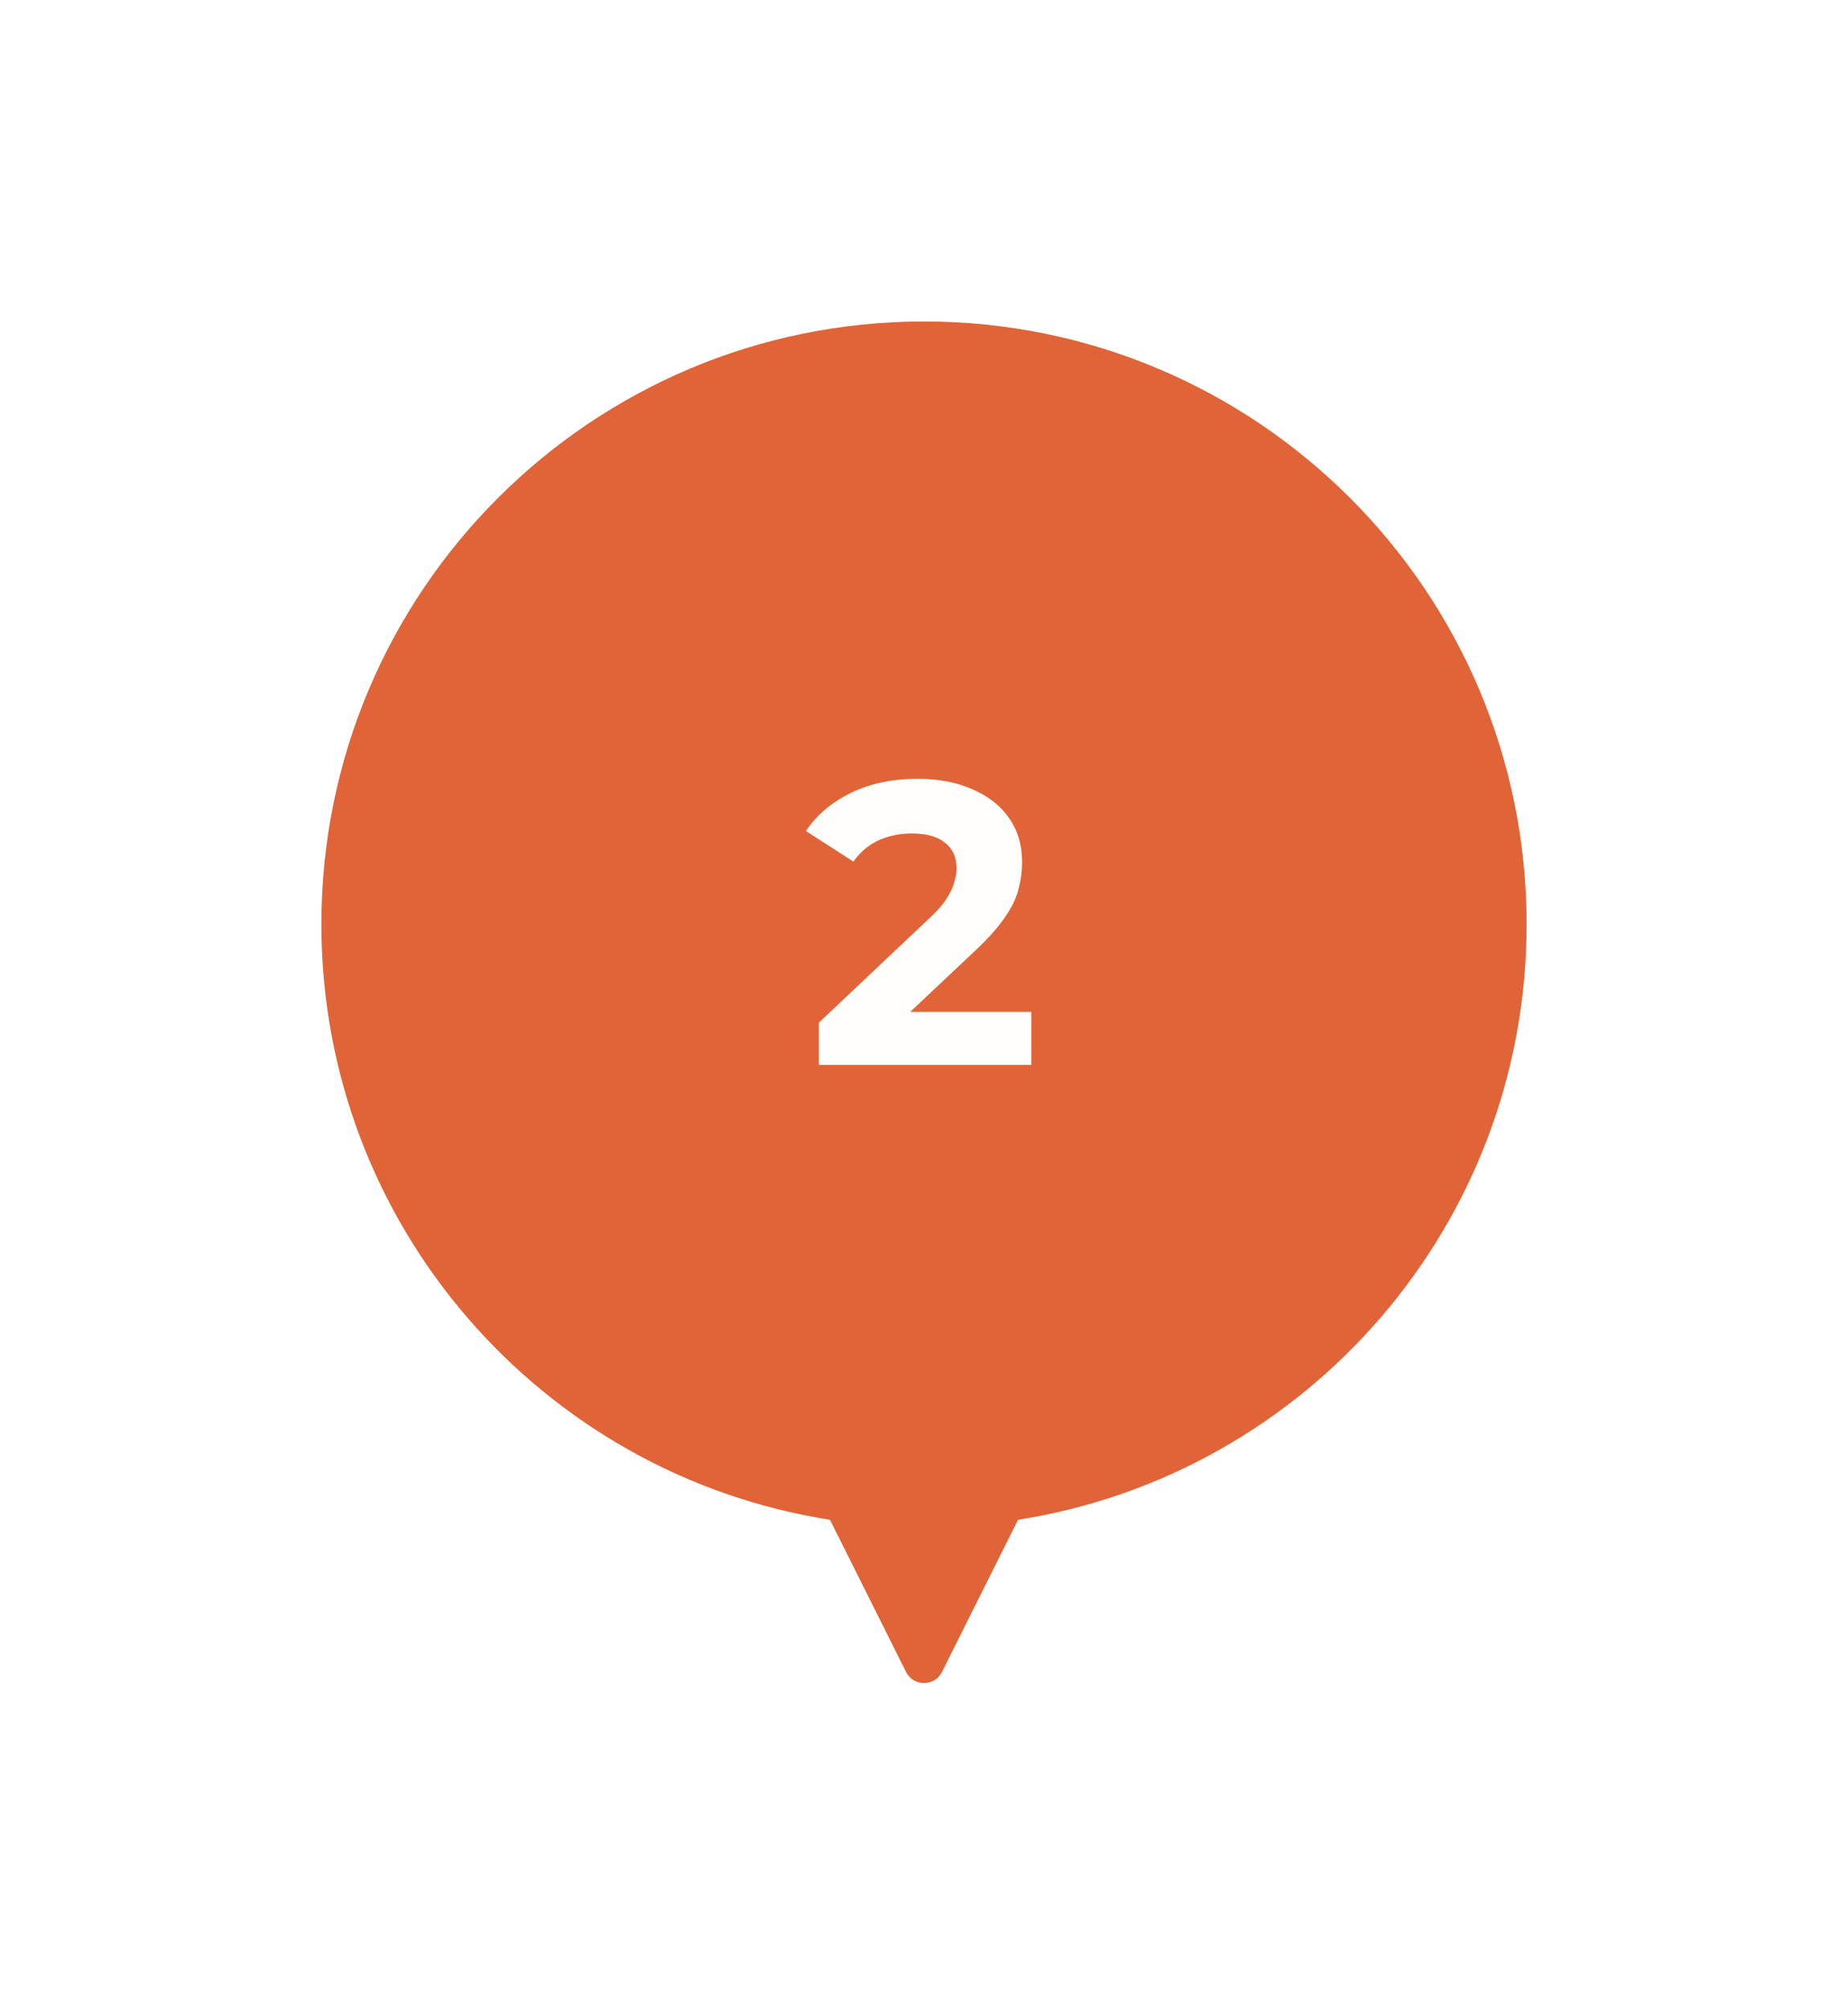 <svg width="92" height="100" viewBox="0 0 92 100" fill="none" xmlns="http://www.w3.org/2000/svg">
<g filter="url(#filter0_d_425_839)">
<path fill-rule="evenodd" clip-rule="evenodd" d="M50.682 71.637C65.026 69.389 76 56.976 76 42C76 25.431 62.569 12 46 12C29.431 12 16 25.431 16 42C16 56.976 26.974 69.389 41.318 71.637L45.106 79.211C45.474 79.948 46.526 79.948 46.894 79.211L50.682 71.637Z" fill="#E06437"/>
<path d="M40.762 49V46.9L46.162 41.8C46.588 41.413 46.902 41.067 47.102 40.76C47.302 40.453 47.435 40.173 47.502 39.92C47.582 39.667 47.622 39.433 47.622 39.22C47.622 38.66 47.428 38.233 47.042 37.94C46.668 37.633 46.115 37.48 45.382 37.48C44.795 37.48 44.248 37.593 43.742 37.82C43.248 38.047 42.828 38.4 42.482 38.88L40.122 37.36C40.655 36.56 41.402 35.927 42.362 35.46C43.322 34.993 44.428 34.76 45.682 34.76C46.722 34.76 47.628 34.933 48.402 35.28C49.188 35.613 49.795 36.087 50.222 36.7C50.662 37.313 50.882 38.047 50.882 38.9C50.882 39.353 50.822 39.807 50.702 40.26C50.595 40.7 50.368 41.167 50.022 41.66C49.688 42.153 49.195 42.707 48.542 43.32L44.062 47.54L43.442 46.36H51.342V49H40.762Z" fill="#FFFEFB"/>
</g>
<defs>
<filter id="filter0_d_425_839" x="0" y="0" width="92" height="99.764" filterUnits="userSpaceOnUse" color-interpolation-filters="sRGB">
<feFlood flood-opacity="0" result="BackgroundImageFix"/>
<feColorMatrix in="SourceAlpha" type="matrix" values="0 0 0 0 0 0 0 0 0 0 0 0 0 0 0 0 0 0 127 0" result="hardAlpha"/>
<feOffset dy="4"/>
<feGaussianBlur stdDeviation="8"/>
<feComposite in2="hardAlpha" operator="out"/>
<feColorMatrix type="matrix" values="0 0 0 0 0.286 0 0 0 0 0.275 0 0 0 0 0.275 0 0 0 0.2 0"/>
<feBlend mode="normal" in2="BackgroundImageFix" result="effect1_dropShadow_425_839"/>
<feBlend mode="normal" in="SourceGraphic" in2="effect1_dropShadow_425_839" result="shape"/>
</filter>
</defs>
</svg>
